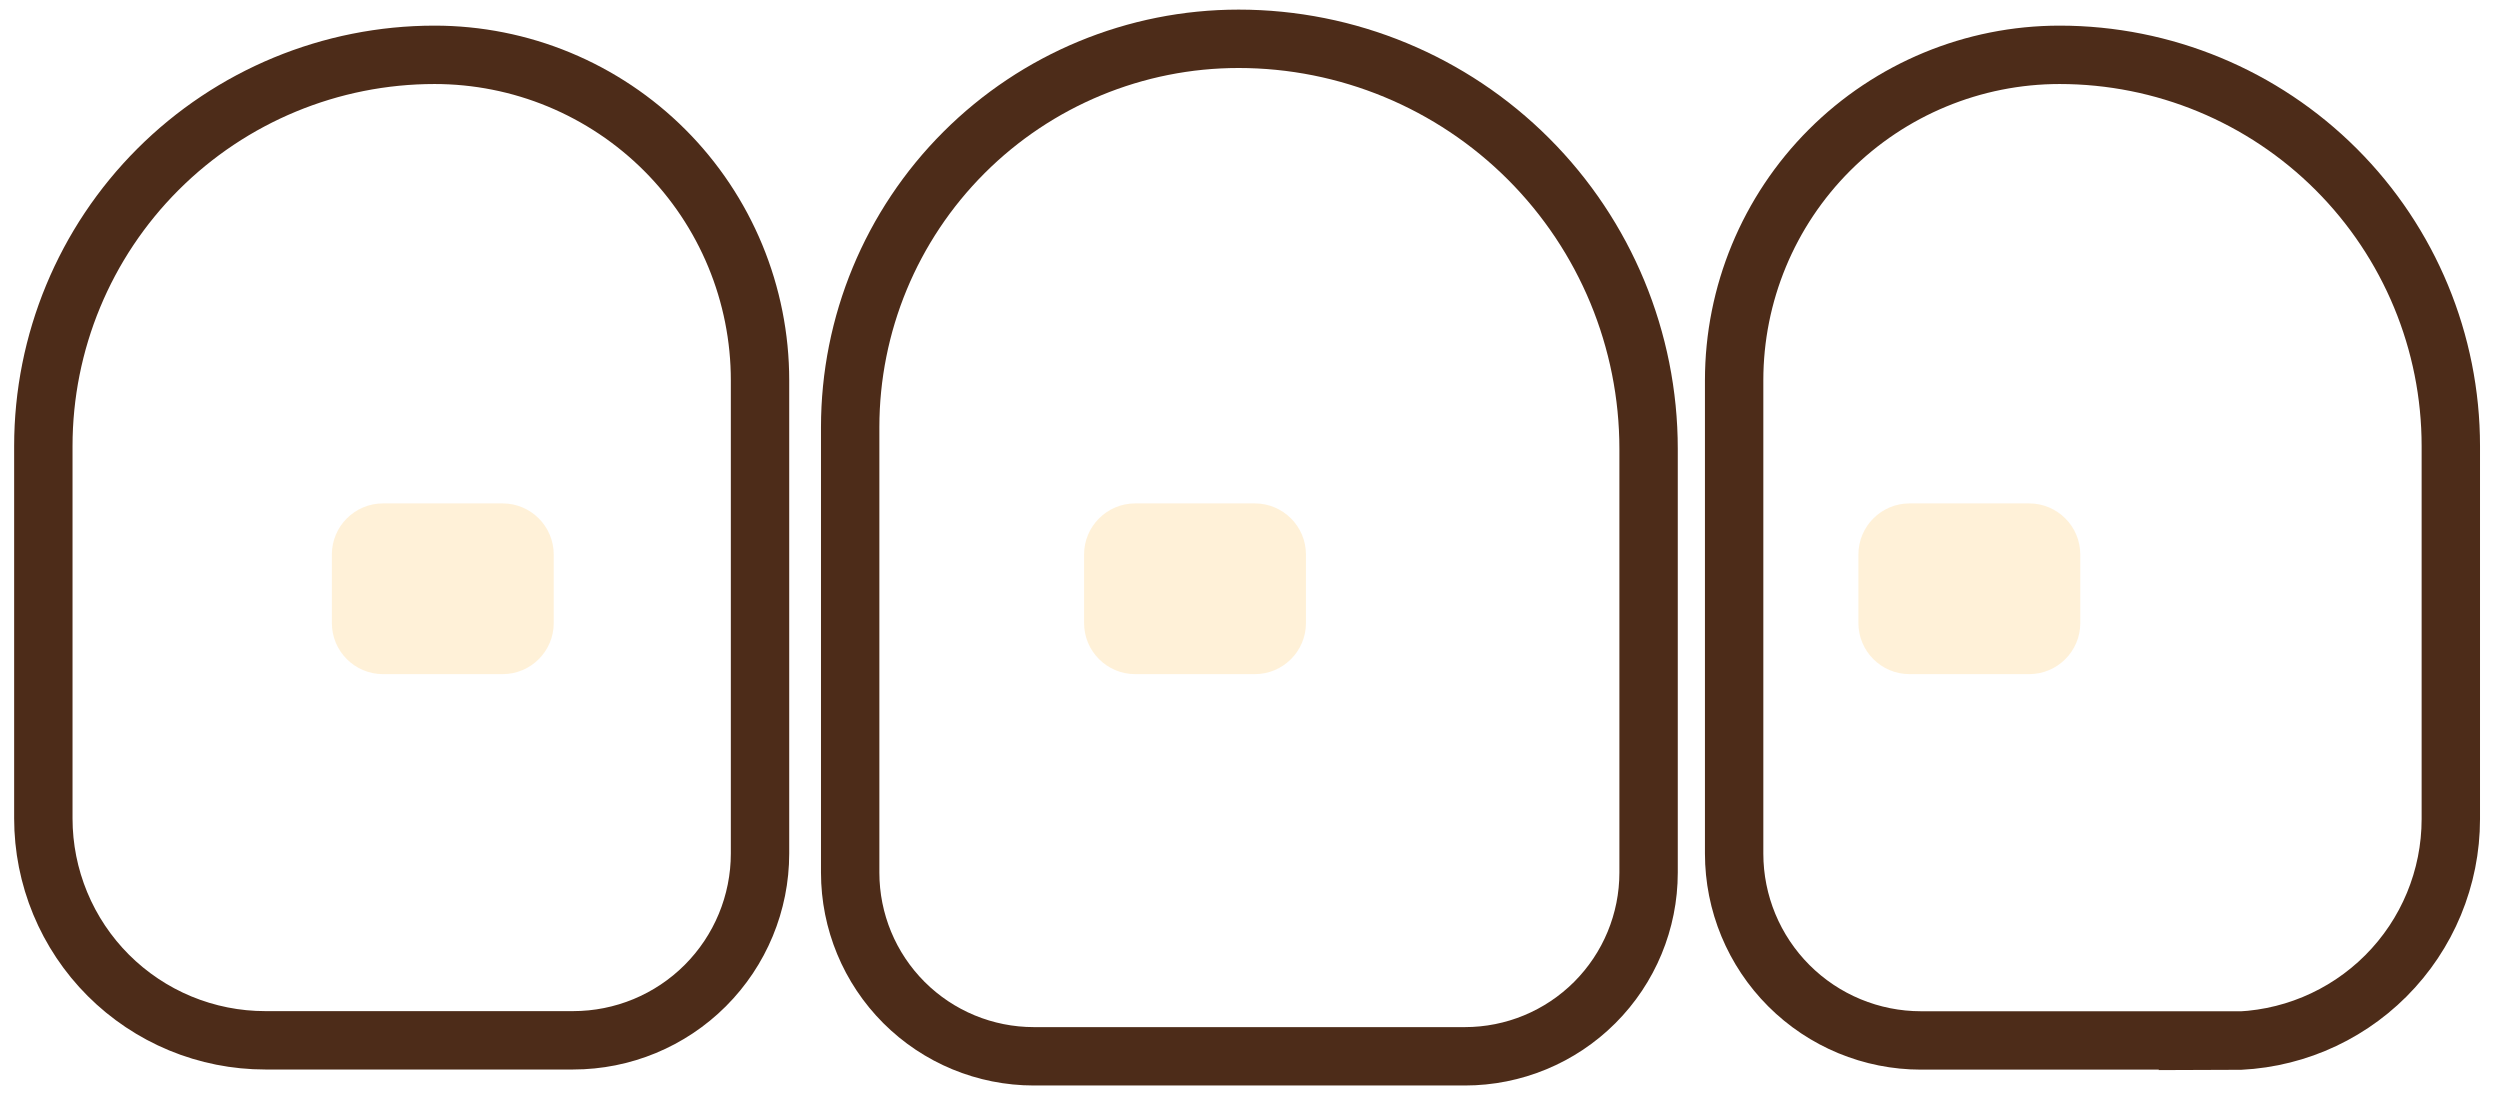 <svg width="113" height="50" viewBox="0 0 113 50" fill="none" xmlns="http://www.w3.org/2000/svg">
<path opacity="0.5" d="M91.717 22.754H86.312C85.035 22.754 84 23.79 84 25.066V28.16C84 29.436 85.035 30.471 86.312 30.471H91.717C92.994 30.471 94.029 29.436 94.029 28.16V25.066C94.029 23.79 92.994 22.754 91.717 22.754Z" fill="#FFE5B3"/>
<path opacity="0.5" d="M56.717 22.754H51.312C50.035 22.754 49 23.79 49 25.066V28.16C49 29.436 50.035 30.471 51.312 30.471H56.717C57.994 30.471 59.029 29.436 59.029 28.16V25.066C59.029 23.79 57.994 22.754 56.717 22.754Z" fill="#FFE5B3"/>
<path opacity="0.5" d="M22.717 22.754H17.312C16.035 22.754 15 23.79 15 25.066V28.16C15 29.436 16.035 30.471 17.312 30.471H22.717C23.994 30.471 25.029 29.436 25.029 28.16V25.066C25.029 23.79 23.994 22.754 22.717 22.754Z" fill="#FFE5B3"/>
<path d="M19.642 2.478C21.574 2.478 23.487 2.858 25.271 3.597C27.056 4.337 28.678 5.42 30.044 6.786C31.41 8.152 32.494 9.774 33.233 11.559C33.972 13.344 34.353 15.257 34.353 17.189V38.577C34.353 40.817 33.463 42.965 31.879 44.549C30.295 46.133 28.147 47.022 25.907 47.022H11.988C10.671 47.022 9.367 46.763 8.15 46.259C6.933 45.755 5.828 45.016 4.896 44.085C3.965 43.154 3.226 42.048 2.722 40.831C2.218 39.614 1.959 38.31 1.959 36.993V20.16C1.959 15.471 3.822 10.973 7.138 7.657C10.454 4.341 14.952 2.478 19.642 2.478Z" stroke="#4D2C19" stroke-width="2.639"/>
<path d="M100.769 47.028H86.829C84.589 47.028 82.441 46.138 80.857 44.554C79.273 42.97 78.383 40.822 78.383 38.582V17.189C78.383 13.287 79.933 9.545 82.692 6.786C85.451 4.028 89.193 2.478 93.094 2.478C97.784 2.478 102.282 4.341 105.598 7.657C108.914 10.973 110.777 15.471 110.777 20.16V37.02C110.777 39.68 109.721 42.231 107.84 44.111C105.959 45.992 103.408 47.049 100.748 47.049L100.769 47.028Z" stroke="#4D2C19" stroke-width="2.639"/>
<path d="M55.984 1.754C60.899 1.754 65.613 3.707 69.088 7.182C72.564 10.658 74.516 15.372 74.516 20.287V39.443C74.516 41.645 73.641 43.757 72.084 45.314C70.527 46.871 68.415 47.745 66.213 47.745H46.73C44.528 47.745 42.416 46.871 40.859 45.314C39.302 43.757 38.428 41.645 38.428 39.443V19.311C38.428 14.654 40.277 10.189 43.57 6.896C46.862 3.604 51.327 1.754 55.984 1.754Z" stroke="#4D2C19" stroke-width="2.639"/>
</svg>

